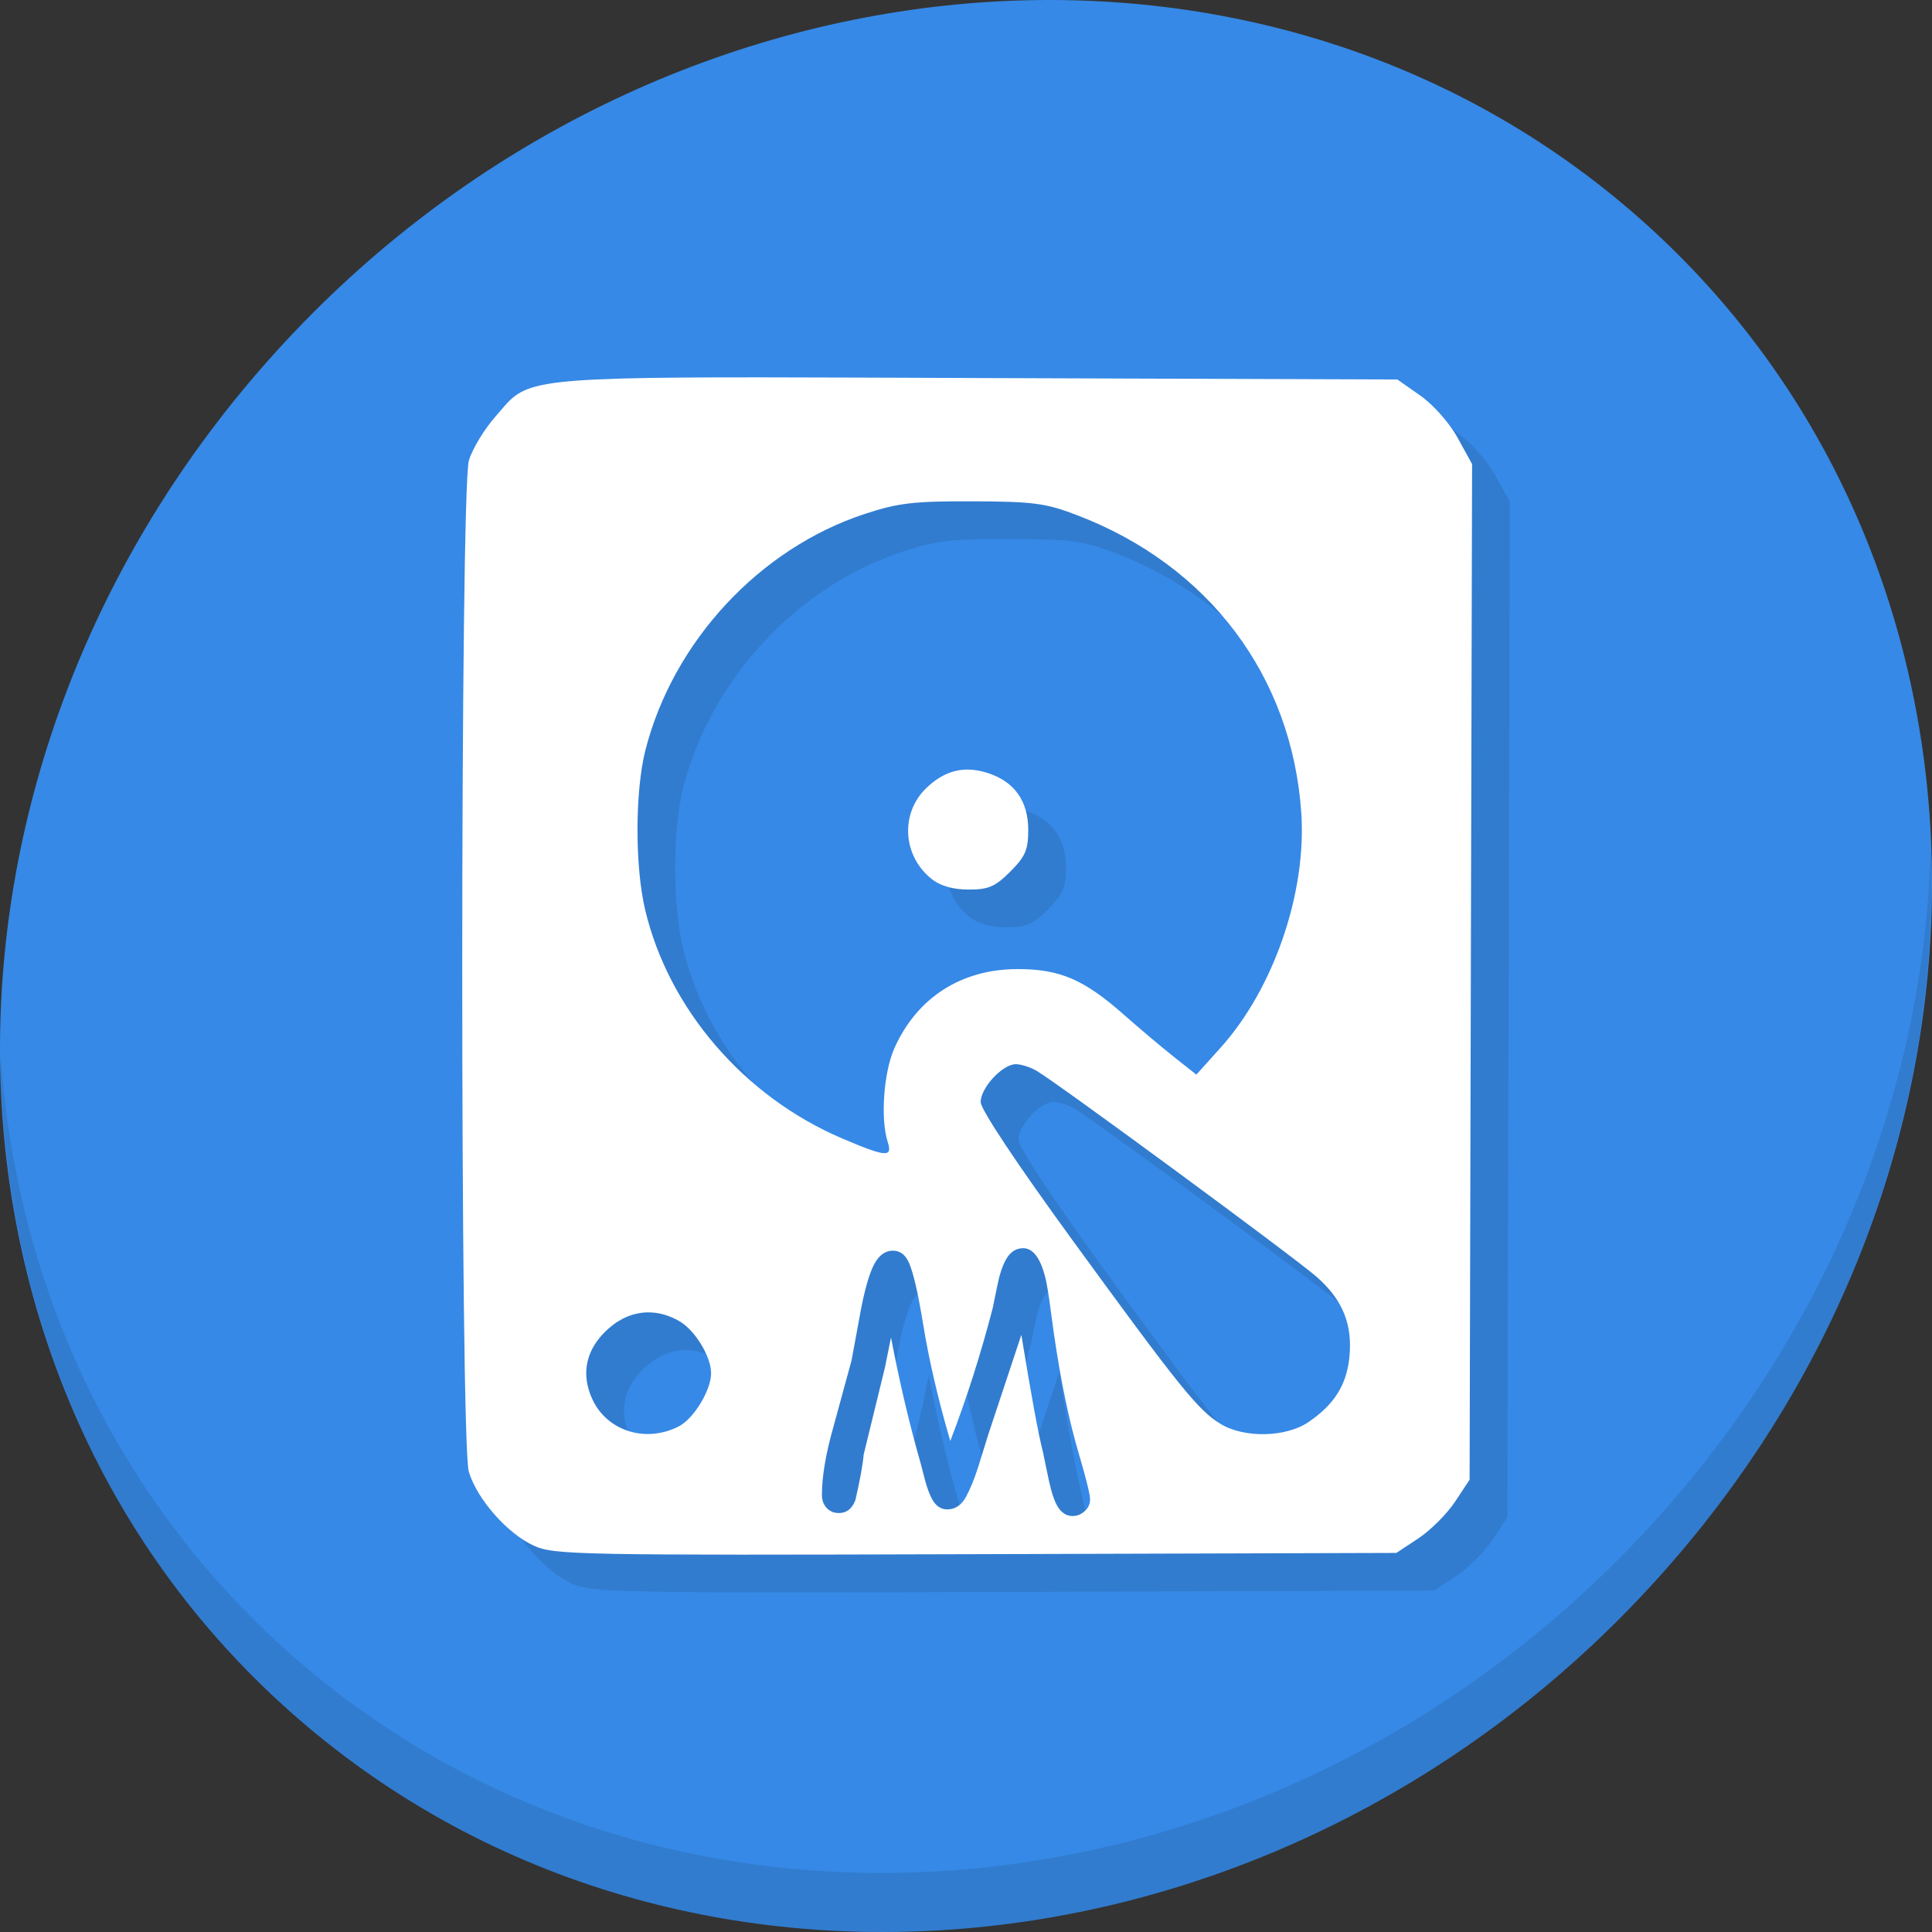 <?xml version="1.0" encoding="UTF-8" standalone="no"?>
<!-- Created with Inkscape (http://www.inkscape.org/) -->

<svg
   xmlns:dc="http://purl.org/dc/elements/1.1/"
   xmlns:cc="http://creativecommons.org/ns#"
   xmlns:rdf="http://www.w3.org/1999/02/22-rdf-syntax-ns#"
   xmlns:svg="http://www.w3.org/2000/svg"
   xmlns="http://www.w3.org/2000/svg"
   xmlns:sodipodi="http://sodipodi.sourceforge.net/DTD/sodipodi-0.dtd"
   xmlns:inkscape="http://www.inkscape.org/namespaces/inkscape"
   id="svg2"
   version="1.1"
   inkscape:version="0.92.2 5c3e80d, 2017-08-06"
   width="512"
   height="512"
   sodipodi:docname="drive-multidisk.svg">
  <rect width="100%" height="100%" fill="#333333" stroke="none"/>
  <defs
     id="defs6" />
  <sodipodi:namedview
     pagecolor="#ffffff"
     bordercolor="#666666"
     borderopacity="1"
     objecttolerance="10"
     gridtolerance="10"
     guidetolerance="10"
     inkscape:pageopacity="0"
     inkscape:pageshadow="2"
     inkscape:window-width="1366"
     inkscape:window-height="717"
     id="namedview4"
     showgrid="false"
     inkscape:zoom="0.48230404"
     inkscape:cx="641.92977"
     inkscape:cy="270.24895"
     inkscape:window-x="0"
     inkscape:window-y="24"
     inkscape:window-maximized="1"
     inkscape:current-layer="svg2" />
  <g
     id="g889">
    <path
       id="path27"
       d="M 432.913,56.474 C 535.106,145.049 538.74,306.174 441.03,416.373 343.32,526.572 181.28,544.101 79.087,455.526 -23.106,366.951 -26.74,205.826 70.97,95.627 168.68,-14.572 330.72,-32.101 432.913,56.474 Z"
       inkscape:connector-curvature="0"
       style="fill:#3689e6;fill-opacity:1;stroke-width:11.11" />
    <path
       id="path51"
       d="M 511.636,224.904 C 510.084,286.215 486.474,349.058 440.669,400.718 342.959,510.917 180.919,528.446 78.726,439.871 30.827,398.356 4.497,340.923 0.194,280.229 0.799,346.585 27.117,410.482 79.079,455.519 181.272,544.094 343.32,526.556 441.022,416.366 490.727,360.308 514.027,291.075 511.636,224.904 Z"
       inkscape:connector-curvature="0"
       style="opacity:0.1;stroke-width:11.11" />
    <path
       inkscape:connector-curvature="0"
       style="fill:#317ccf;fill-opacity:1;stroke-width:1.401"
       d="m 212.023,110.002 c -65.663,-0.049 -62.724,1.301 -70.73,10.396 -2.96,3.363 -6.125,8.589 -7.031,11.613 -2.336,7.798 -2.357,260.222 -0.021,268.016 2.17,7.242 10.206,16.388 17.207,19.584 5.398,2.464 11.237,2.578 117.145,2.262 l 111.465,-0.332 5.838,-3.865 c 3.211,-2.125 7.578,-6.49 9.703,-9.701 l 3.863,-5.84 0.328,-134.576 0.33,-134.576 -3.832,-6.951 c -2.194,-3.981 -6.424,-8.768 -9.902,-11.205 l -6.074,-4.256 -110.891,-0.389 c -23.437,-0.082 -42.244,-0.168 -57.396,-0.18 z m 55.766,32.852 c 16.099,0.057 19.304,0.483 27.652,3.674 34.88,13.331 56.952,42.644 59.412,78.906 1.433,21.124 -7.294,46.541 -21.35,62.174 l -6.457,7.182 -5.773,-4.562 c -3.175,-2.509 -9.258,-7.636 -13.52,-11.395 -10.524,-9.284 -16.901,-12.014 -28.059,-12.014 -14.921,0 -26.681,7.542 -32.662,20.949 -2.864,6.419 -3.747,18.759 -1.781,24.863 1.344,4.174 -0.429,4.034 -12.105,-0.947 -25.987,-11.087 -45.988,-34.338 -52.199,-60.682 -2.706,-11.476 -2.664,-31.382 0.088,-42.176 7.354,-28.841 30.265,-53.5 58.213,-62.654 8.841,-2.896 12.959,-3.374 28.541,-3.318 z m -1.441,71.09 c -3.886,0.014 -7.405,1.606 -10.797,4.832 -7.051,6.707 -6.389,18.08 1.41,24.215 2.294,1.804 5.658,2.754 9.756,2.754 5.245,0 7.023,-0.768 11.018,-4.762 3.994,-3.994 4.764,-5.772 4.764,-11.018 0,-7.627 -3.614,-12.762 -10.604,-15.068 -1.94,-0.64 -3.781,-0.96 -5.547,-0.953 z m 12.934,78.076 c 1.383,0.027 3.82,0.814 5.416,1.75 5.682,3.332 68.333,49.421 74.238,54.613 6.976,6.134 9.625,12.786 8.625,21.656 -0.806,7.149 -4.086,12.257 -10.809,16.832 -5.979,4.069 -17.035,4.293 -23.301,0.473 -5.933,-3.618 -10.775,-9.625 -39.152,-48.57 -14.785,-20.291 -24.408,-34.763 -24.408,-36.711 -10e-4,-3.846 5.858,-10.113 9.391,-10.043 z m 1.869,48.768 c 2.517,0 4.433,2.43 5.75,7.287 0.468,1.668 1.038,5.119 1.711,10.357 1.726,13.227 3.878,24.523 6.453,33.887 l 2.15,7.549 c 1.112,4.038 1.668,6.526 1.668,7.463 0,1.258 -0.484,2.312 -1.449,3.16 -0.936,0.849 -2.003,1.273 -3.203,1.273 -1.58,0 -2.882,-0.82 -3.906,-2.459 -0.878,-1.405 -1.669,-3.746 -2.371,-7.023 l -1.58,-7.549 c -1.2,-4.682 -3.101,-15.011 -5.705,-30.988 l -8.779,26.467 -2.59,8.34 c -1.053,3.307 -2.152,6.014 -3.293,8.121 -1.229,2.224 -2.881,3.336 -4.959,3.336 -1.726,0 -3.087,-0.936 -4.082,-2.809 -0.644,-1.229 -1.229,-2.795 -1.756,-4.697 l -1.273,-4.873 c -2.956,-10.33 -5.559,-21.391 -7.812,-33.184 l -1.58,7.857 -5.662,23.176 c -0.234,2.721 -0.966,6.745 -2.195,12.07 -0.878,2.282 -2.327,3.424 -4.346,3.424 -1.434,0 -2.575,-0.511 -3.424,-1.535 -0.732,-0.878 -1.098,-1.96 -1.098,-3.248 0,-4.887 1.01,-10.887 3.029,-17.998 l 4.828,-17.688 2.547,-13.828 c 1.288,-6.467 2.648,-10.694 4.082,-12.684 1.171,-1.697 2.617,-2.547 4.344,-2.547 1.902,0 3.321,1.083 4.258,3.248 1.141,2.604 2.371,7.916 3.688,15.934 1.551,9.627 3.965,20.044 7.242,31.252 4.331,-11.266 8.078,-23.001 11.238,-35.203 l 1.316,-6.408 c 0.527,-2.575 1.214,-4.652 2.062,-6.232 1.141,-2.165 2.707,-3.248 4.697,-3.248 z m -99.479,17.006 c 2.828,-0.035 5.708,0.761 8.486,2.402 4.095,2.419 8.293,9.363 8.293,13.719 0,4.474 -4.576,12.029 -8.523,14.07 -8.671,4.484 -18.907,1.345 -22.873,-7.012 -3.289,-6.932 -1.774,-13.635 4.285,-18.955 3.144,-2.761 6.696,-4.179 10.332,-4.225 z"
       id="path883" />
    <path
       id="path867"
       d="M 202.023 100.002 C 136.361 99.953 139.299 101.303 131.293 110.398 C 128.333 113.761 125.168 118.988 124.262 122.012 C 121.925 129.81 121.905 382.234 124.24 390.027 C 126.41 397.27 134.446 406.415 141.447 409.611 C 146.845 412.076 152.684 412.189 258.592 411.873 L 370.057 411.541 L 375.895 407.676 C 379.106 405.551 383.472 401.186 385.598 397.975 L 389.461 392.135 L 389.789 257.559 L 390.119 122.982 L 386.287 116.031 C 384.093 112.05 379.863 107.263 376.385 104.826 L 370.311 100.57 L 259.42 100.182 C 235.983 100.099 217.176 100.013 202.023 100.002 z M 257.789 132.854 C 273.888 132.911 277.093 133.337 285.441 136.527 C 320.321 149.859 342.393 179.172 344.854 215.434 C 346.287 236.557 337.559 261.975 323.504 277.607 L 317.047 284.789 L 311.273 280.227 C 308.099 277.718 302.015 272.591 297.754 268.832 C 287.23 259.548 280.853 256.818 269.695 256.818 C 254.774 256.818 243.015 264.36 237.033 277.768 C 234.17 284.186 233.286 296.526 235.252 302.631 C 236.596 306.804 234.823 306.665 223.146 301.684 C 197.16 290.597 177.158 267.346 170.947 241.002 C 168.241 229.526 168.283 209.62 171.035 198.826 C 178.389 169.985 201.3 145.326 229.248 136.172 C 238.089 133.276 242.207 132.798 257.789 132.854 z M 256.348 203.943 C 252.462 203.958 248.942 205.55 245.551 208.775 C 238.5 215.482 239.161 226.855 246.961 232.99 C 249.255 234.795 252.619 235.744 256.717 235.744 C 261.962 235.744 263.74 234.977 267.734 230.982 C 271.729 226.988 272.498 225.21 272.498 219.965 C 272.498 212.338 268.884 207.203 261.895 204.896 C 259.955 204.256 258.114 203.937 256.348 203.943 z M 269.281 282.02 C 270.664 282.047 273.102 282.834 274.697 283.77 C 280.38 287.102 343.03 333.19 348.936 338.383 C 355.912 344.517 358.56 351.169 357.561 360.039 C 356.755 367.188 353.475 372.296 346.752 376.871 C 340.773 380.94 329.717 381.164 323.451 377.344 C 317.518 373.726 312.676 367.719 284.299 328.773 C 269.514 308.483 259.891 294.01 259.891 292.062 C 259.89 288.216 265.749 281.95 269.281 282.02 z M 271.15 330.787 C 273.667 330.787 275.584 333.217 276.9 338.074 C 277.369 339.742 277.938 343.194 278.611 348.432 C 280.338 361.658 282.489 372.954 285.064 382.318 L 287.215 389.867 C 288.327 393.905 288.883 396.394 288.883 397.33 C 288.883 398.588 288.399 399.642 287.434 400.49 C 286.497 401.339 285.43 401.764 284.23 401.764 C 282.65 401.764 281.348 400.943 280.324 399.305 C 279.446 397.9 278.655 395.559 277.953 392.281 L 276.373 384.732 C 275.173 380.05 273.272 369.721 270.668 353.744 L 261.889 380.211 L 259.299 388.551 C 258.245 391.857 257.147 394.565 256.006 396.672 C 254.777 398.896 253.125 400.008 251.047 400.008 C 249.32 400.008 247.96 399.072 246.965 397.199 C 246.321 395.97 245.736 394.404 245.209 392.502 L 243.936 387.629 C 240.98 377.299 238.376 366.238 236.123 354.445 L 234.543 362.303 L 228.881 385.479 C 228.647 388.2 227.915 392.223 226.686 397.549 C 225.808 399.831 224.359 400.973 222.34 400.973 C 220.906 400.973 219.765 400.462 218.916 399.438 C 218.184 398.56 217.818 397.477 217.818 396.189 C 217.818 391.303 218.829 385.302 220.848 378.191 L 225.676 360.504 L 228.223 346.676 C 229.51 340.209 230.871 335.982 232.305 333.992 C 233.475 332.295 234.922 331.445 236.648 331.445 C 238.55 331.445 239.97 332.528 240.906 334.693 C 242.047 337.298 243.277 342.609 244.594 350.627 C 246.145 360.254 248.559 370.671 251.836 381.879 C 256.167 370.613 259.914 358.878 263.074 346.676 L 264.391 340.268 C 264.917 337.692 265.605 335.615 266.453 334.035 C 267.594 331.87 269.161 330.787 271.15 330.787 z M 171.672 347.793 C 174.5 347.758 177.38 348.554 180.158 350.195 C 184.254 352.615 188.451 359.558 188.451 363.914 C 188.451 368.388 183.875 375.943 179.928 377.984 C 171.257 382.468 161.02 379.329 157.055 370.973 C 153.765 364.041 155.281 357.337 161.34 352.018 C 164.484 349.257 168.035 347.838 171.672 347.793 z "
       style="fill:#ffffff;stroke-width:1.401" />
  </g>
</svg>
